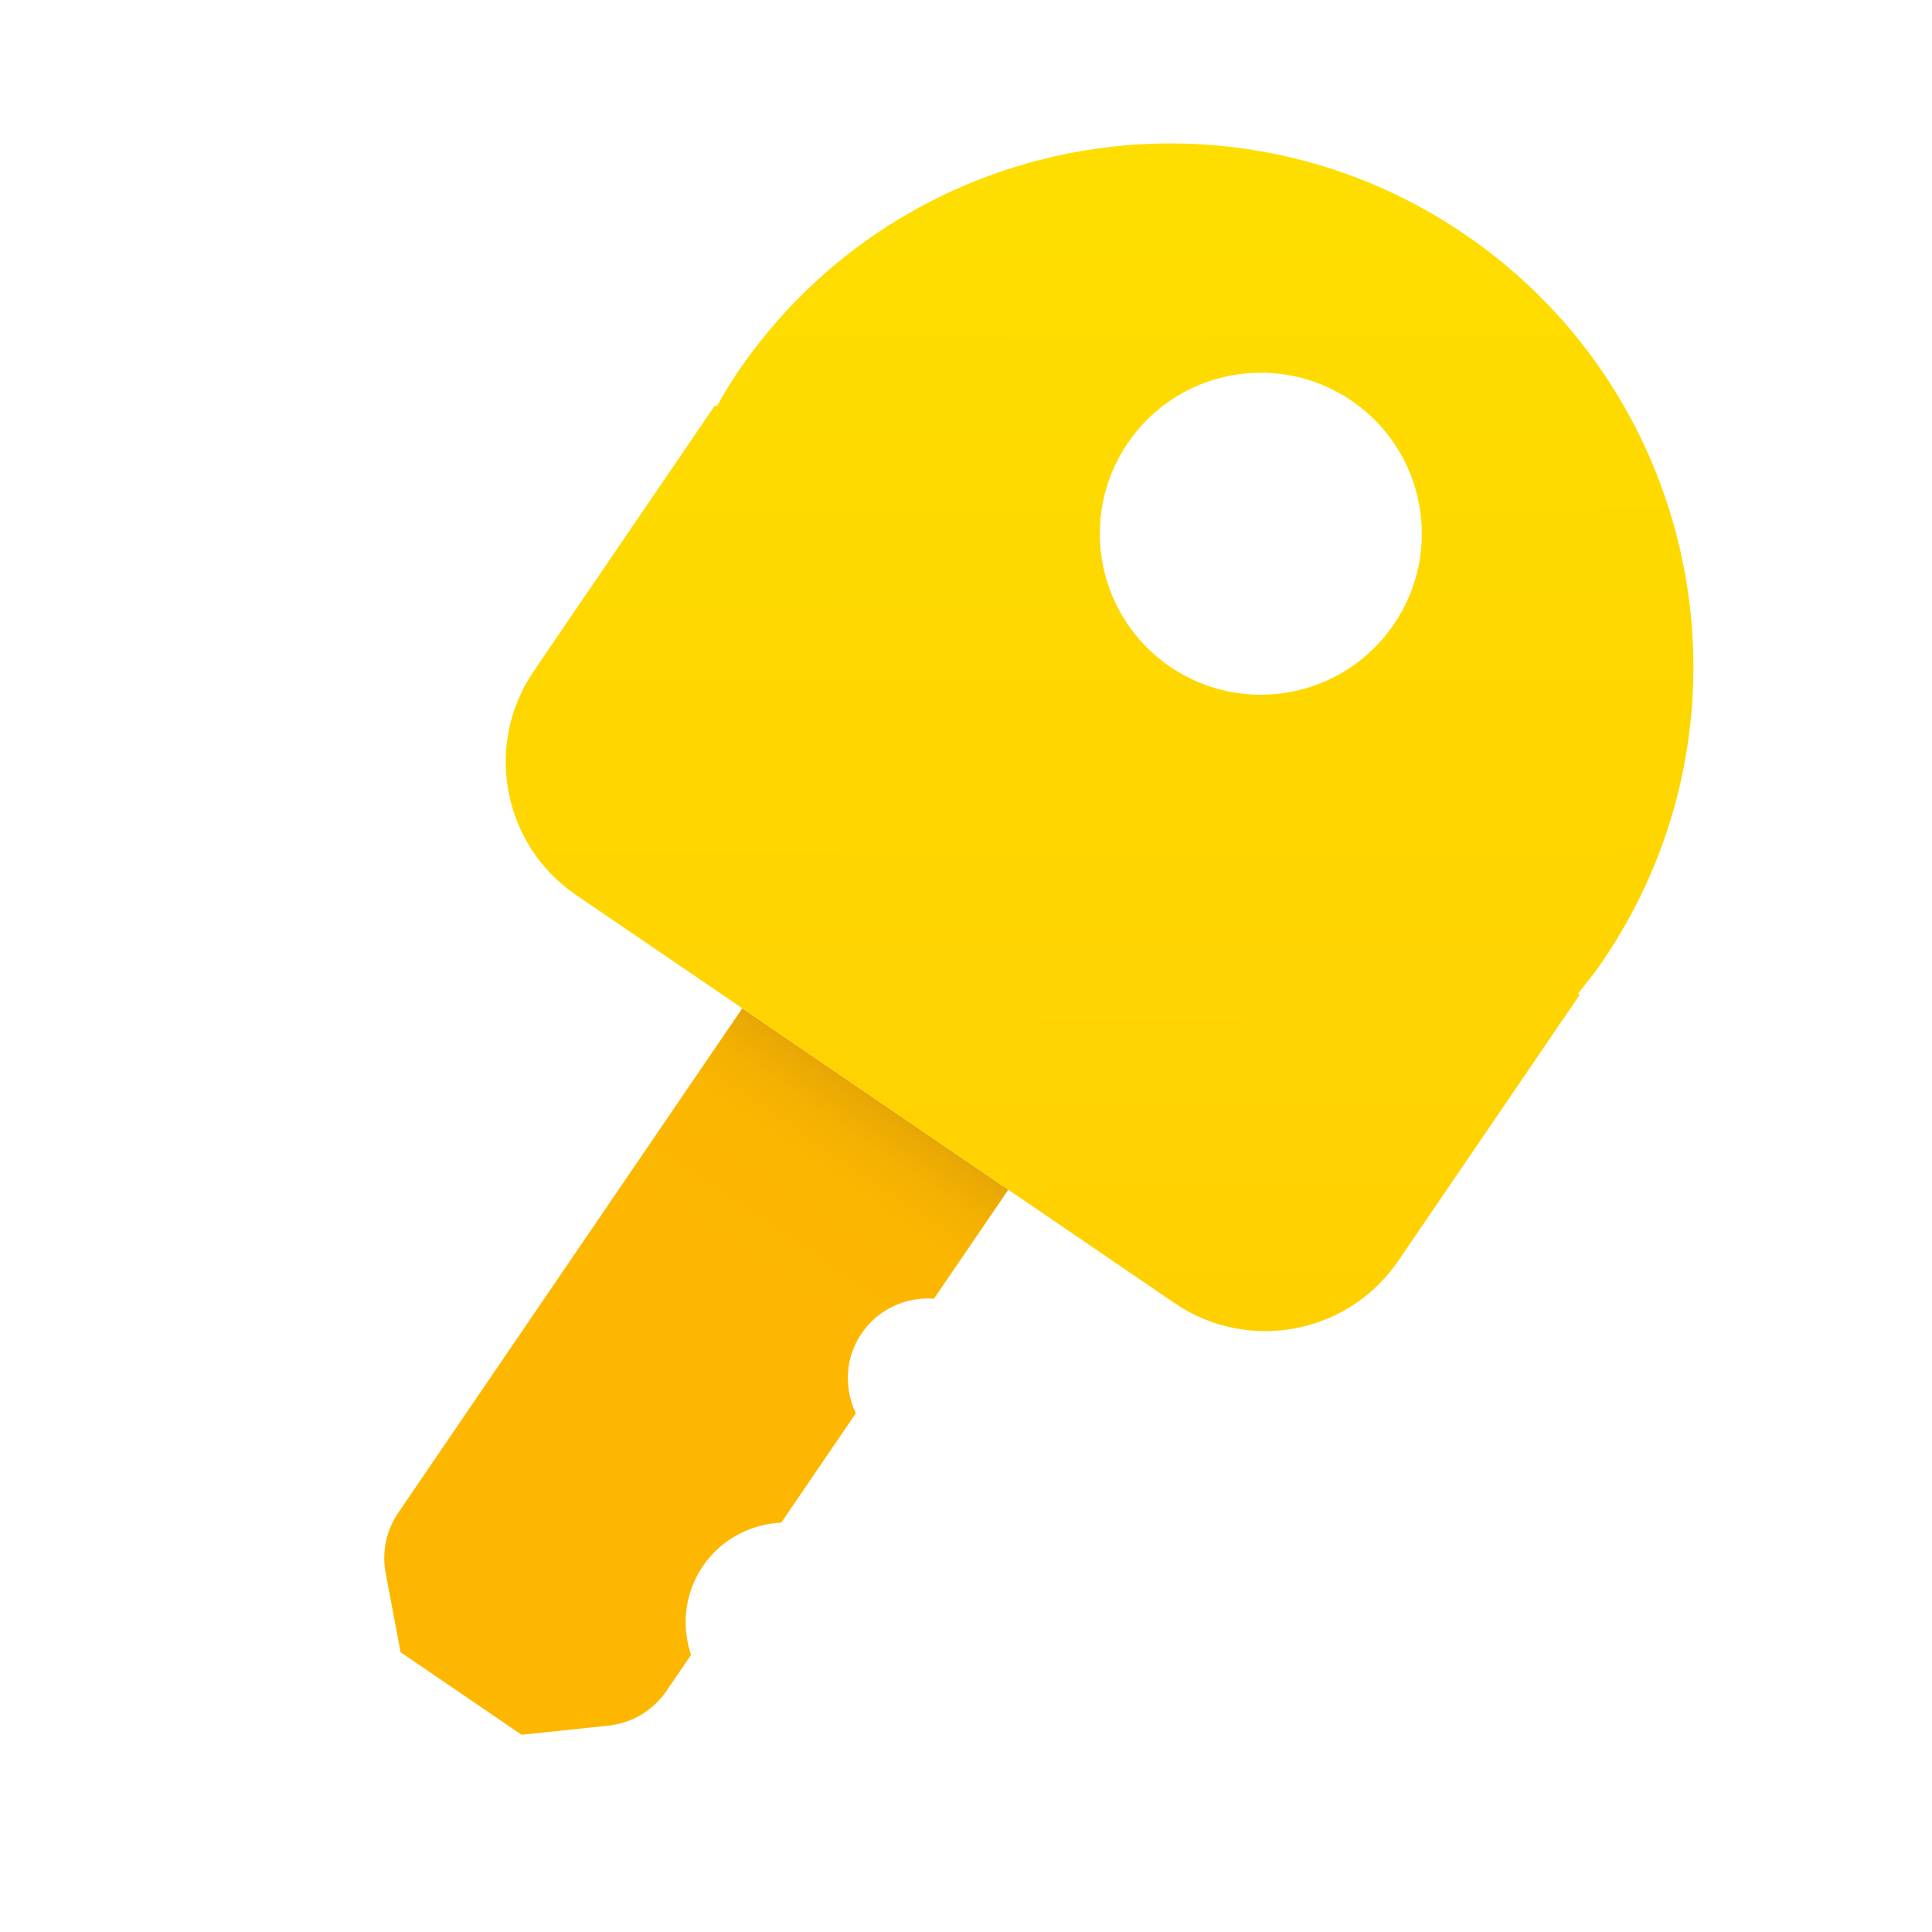 <svg width="80" height="80" viewBox="0 0 80 80" fill="none" xmlns="http://www.w3.org/2000/svg">
<g clip-path="url(#clip0)">
<path d="M29.106 64.848C29.871 63.726 31.09 63.111 32.351 63.048L35.439 58.52C34.945 57.485 34.986 56.226 35.68 55.208C36.373 54.192 37.53 53.694 38.675 53.775L41.752 49.264L30.736 41.752L16.49 62.641C15.991 63.372 15.805 64.27 15.969 65.138L16.587 68.415L21.598 71.832L25.189 71.455C26.164 71.353 27.045 70.828 27.597 70.019L28.615 68.526C28.213 67.329 28.341 65.97 29.106 64.848Z" fill="url(#paint0_linear)"/>
<path d="M66.352 39.815C73.094 29.929 70.546 16.45 60.659 9.707C50.773 2.965 37.294 5.513 30.551 15.4C30.234 15.865 29.957 16.345 29.683 16.825L29.612 16.777L22.1 27.792C20.025 30.834 20.81 34.982 23.851 37.056L48.636 53.959C51.678 56.034 55.826 55.249 57.9 52.208L65.413 41.192L65.342 41.144C65.689 40.713 66.034 40.281 66.352 39.815ZM55.964 16.592C59.006 18.666 59.79 22.814 57.715 25.856C55.641 28.898 51.493 29.682 48.452 27.608C45.41 25.533 44.626 21.385 46.7 18.344C48.774 15.302 52.922 14.518 55.964 16.592Z" fill="url(#paint1_linear)"/>
</g>
<defs>
<linearGradient id="paint0_linear" x1="36.269" y1="45.471" x2="19.324" y2="70.317" gradientUnits="userSpaceOnUse">
<stop stop-color="#E5A505"/>
<stop offset="0.01" stop-color="#E9A804"/>
<stop offset="0.06" stop-color="#F4B102"/>
<stop offset="0.129" stop-color="#FBB600"/>
<stop offset="0.323" stop-color="#FDB700"/>
</linearGradient>
<linearGradient id="paint1_linear" x1="45.433" y1="5.281" x2="45.63" y2="54.566" gradientUnits="userSpaceOnUse">
<stop stop-color="#FEDE00"/>
<stop offset="1" stop-color="#FFD000"/>
</linearGradient>
<clipPath id="clip0">
<rect width="80" height="80" fill="white"/>
</clipPath>
</defs>
</svg>
